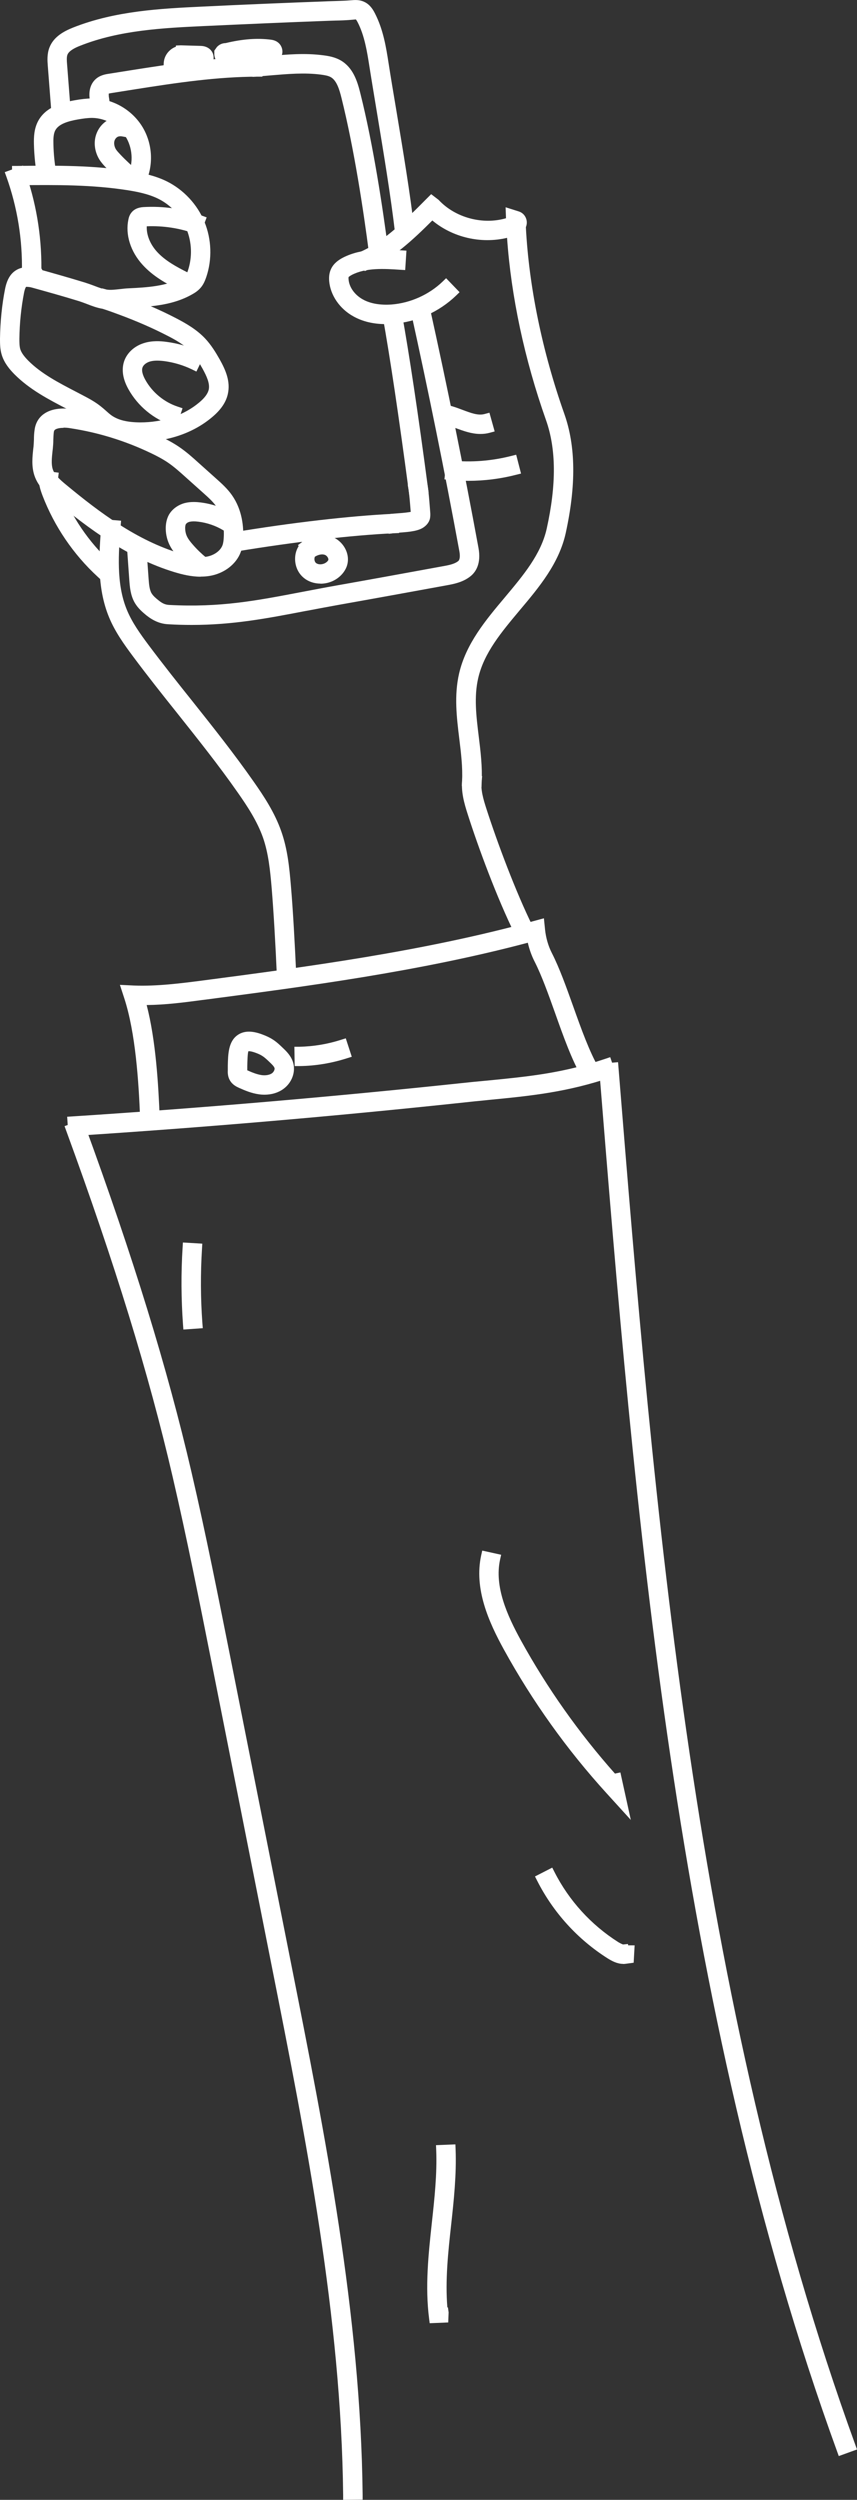 <?xml version="1.0" encoding="UTF-8"?>
<svg id="Layer_1" xmlns="http://www.w3.org/2000/svg" viewBox="0 0 88.41 257.61">
  <rect x="0" y="0" width="88.41" height="257.61" fill="#333333" stroke="none"/>
  <g>
    <path d="M39.8,32.9c-1.18,0-2.21-.24-3.09-.72-1.27-.7-2.14-1.94-2.25-3.24-.04-.4,0-.74.15-1.02.23-.48.68-.75,1-.92,1.84-.95,4.03-.81,5.79-.69l-.06,1c-1.72-.11-3.67-.24-5.27.58-.3.16-.48.3-.56.46-.06.12-.07.28-.06.51.08.97.75,1.91,1.74,2.45.86.47,1.98.67,3.23.58,2.06-.16,4.09-1.07,5.57-2.5l.69.72c-1.68,1.61-3.87,2.59-6.19,2.77-.24.02-.47.03-.7.03h.01Z" style="fill: #fff;"/>
    <path d="M39.8,33.4c-1.26,0-2.38-.26-3.33-.79-1.42-.78-2.38-2.17-2.51-3.63-.04-.5.02-.91.2-1.28.29-.61.84-.95,1.22-1.15,1.97-1.01,4.23-.86,6.05-.75l.5.03-.13,2-.5-.03c-1.66-.11-3.54-.23-5.01.53-.28.15-.33.23-.33.23h0s-.02.06,0,.25c.07.8.64,1.59,1.48,2.05.77.43,1.79.6,2.95.52,1.94-.15,3.86-1.01,5.27-2.36l.36-.35,1.39,1.44-.36.35c-1.76,1.69-4.07,2.72-6.5,2.91-.25.02-.5.03-.74.03h0ZM36.02,31.04c.27.27.59.51.94.7.96.52,2.14.74,3.51.64,2.03-.16,3.97-.97,5.51-2.3h0c-1.53,1.31-3.51,2.14-5.51,2.3-1.35.1-2.56-.12-3.51-.64-.35-.19-.66-.43-.94-.7ZM36,27.37s-.1.05-.16.08c-.13.07-.27.14-.4.24.11-.08.24-.16.4-.24.05-.03.1-.05.16-.08Z" style="fill: #fff;"/>
  </g>
  <g>
    <path d="M49.18,80.57l-1-.05c.07-1.47-.11-2.99-.29-4.46-.26-2.15-.53-4.36-.03-6.54.69-2.97,2.68-5.35,4.61-7.64,1.96-2.33,3.81-4.53,4.42-7.29,1.03-4.65,1-8.39-.09-11.46-2.28-6.46-3.67-13.1-4.04-19.27-2.82.9-6.06.16-8.19-1.84-1.98,1.99-4.14,4.1-6.69,5.25l-.41-.91c2.53-1.14,4.64-3.27,6.68-5.33l.37-.37.42.32c1.88,2.03,5.13,2.8,7.77,1.85v-.09l-.03-.71.68.21c.2.06.35.21.43.42.08.21.06.44-.05.63.31,6.23,1.69,12.96,4.01,19.52,1.15,3.25,1.19,7.17.12,12.01-.66,3-2.68,5.4-4.63,7.72-1.94,2.31-3.77,4.49-4.41,7.23-.46,2-.21,4.04.05,6.19.19,1.51.38,3.08.3,4.63v-.02Z" style="fill: #fff;"/>
    <path d="M49.65,81.1l-2-.1.02-.5c.07-1.43-.11-2.93-.29-4.38-.27-2.19-.54-4.45-.02-6.71.71-3.08,2.75-5.51,4.72-7.85,1.92-2.29,3.73-4.44,4.32-7.08,1.01-4.55.98-8.21-.07-11.18-2.22-6.27-3.6-12.75-4.02-18.79-2.69.64-5.61-.04-7.71-1.79-2.03,2.03-4.08,3.92-6.51,5.01l-.46.21-.82-1.82.46-.21c2.45-1.1,4.52-3.2,6.53-5.22l.68-.68.77.59c1.72,1.85,4.56,2.59,6.95,1.89l-.04-1.13,1.36.43c.35.11.62.37.75.72.11.29.1.61-.02.9.32,6.15,1.69,12.8,3.97,19.25,1.18,3.34,1.22,7.35.14,12.28-.69,3.12-2.74,5.57-4.73,7.93-1.9,2.27-3.7,4.4-4.3,7.02-.44,1.92-.2,3.91.06,6.02.19,1.53.38,3.12.3,4.72l-.02.5-.02-.03ZM48.69,80.05h0v-.51.51ZM48.36,75.82c0,.06,0,.12.02.18,0,.07.02.13.02.2,0-.07-.02-.13-.02-.2,0-.06-.02-.12-.02-.18ZM48.4,69.38c-.02.09-.04.17-.06.26s-.04.18-.06.28c.02-.09.04-.18.06-.28.02-.09.04-.17.06-.26ZM53.42,61.53c-.19.22-.37.45-.56.67-.18.21-.35.42-.53.63.17-.21.35-.42.52-.62.19-.22.38-.45.57-.68h0ZM38.13,26.59h0s.03-.01.04-.02c0,0-.03.01-.04.02ZM44.56,21.32l.35.33c2.01,1.9,5.03,2.57,7.69,1.72l.61-.2.03.46c0-.12,0-.23-.02-.34v-.14l.06-.13c.04-.06.04-.14.02-.21,0-.04-.04-.09-.11-.11h0v.37l-.33.21c-2.81,1.02-6.31.19-8.31-1.98h0l.02.02Z" style="fill: #fff;"/>
  </g>
  <g>
    <path d="M48.31,49.05c-.64,0-1.27-.03-1.91-.09l.1-1c2.15.21,4.3.05,6.39-.49l.25.97c-1.58.41-3.2.61-4.83.61Z" style="fill: #fff;"/>
    <path d="M48.31,49.55c-.65,0-1.31-.03-1.96-.1l-.5-.05.2-1.99.5.05c2.09.21,4.18.04,6.22-.48l.48-.12.5,1.94-.48.12c-1.62.42-3.29.63-4.95.63h-.01ZM46.95,48.51c1.29.09,2.57.05,3.84-.12-1.27.17-2.56.21-3.84.12h0ZM52.52,48.08l-.19.04.19-.04h0Z" style="fill: #fff;"/>
  </g>
  <g>
    <path d="M49.55,44.22c-.81,0-1.6-.29-2.36-.57-.62-.23-1.21-.45-1.8-.51l.1-.99c.72.07,1.39.33,2.05.57.91.34,1.77.66,2.59.43l.27.96c-.29.08-.57.11-.85.11h0Z" style="fill: #fff;"/>
    <path d="M49.55,44.72c-.9,0-1.73-.31-2.53-.6-.61-.22-1.16-.43-1.68-.49l-.5-.05.21-1.99.5.05c.78.08,1.48.34,2.17.6.88.33,1.62.61,2.29.42l.48-.13.54,1.93-.48.13c-.32.09-.65.13-.98.13h-.02ZM48.29,43.5c.5.15,1.01.25,1.49.21h0c-.49.04-.99-.06-1.49-.21ZM46.84,42.98c.17.06.34.12.51.19.11.04.22.08.33.12-.1-.04-.21-.08-.31-.11-.18-.07-.35-.13-.53-.19h0Z" style="fill: #fff;"/>
  </g>
  <g>
    <path d="M53.6,96.13c-1.89-3.82-3.8-9.03-4.87-12.34-.37-1.15-.69-2.28-.55-3.47l.99.12c-.12.99.18,2,.51,3.04,1.14,3.53,3.06,8.67,4.81,12.2l-.9.44h0Z" style="fill: #fff;"/>
    <path d="M53.37,96.8l-.22-.45c-1.9-3.84-3.83-9.09-4.89-12.41-.39-1.21-.72-2.39-.57-3.68l.06-.5,1.99.23-.06.5c-.1.89.17,1.84.49,2.83,1.13,3.51,3.05,8.63,4.78,12.13l.22.45-1.79.89h-.01ZM48.73,81.83c.1.6.28,1.2.48,1.8,1.02,3.16,2.81,8.07,4.62,11.82h0c-1.7-3.53-3.52-8.42-4.62-11.82-.2-.61-.38-1.21-.48-1.8Z" style="fill: #fff;"/>
  </g>
  <g>
    <path d="M29.08,100.9c-.17-3.9-.36-7.05-.55-9.38-.16-1.95-.34-3.69-.92-5.34-.62-1.77-1.69-3.38-2.64-4.74-1.99-2.85-4.2-5.62-6.34-8.3-1.49-1.87-3.03-3.8-4.48-5.75-.94-1.26-1.84-2.52-2.44-3.96-1.25-3.03-.98-6.4-.75-9.38l1,.08c-.23,2.86-.49,6.11.68,8.92.55,1.34,1.41,2.54,2.32,3.75,1.45,1.93,2.98,3.86,4.46,5.72,2.15,2.69,4.36,5.48,6.37,8.36.99,1.42,2.1,3.09,2.77,4.98.62,1.77.8,3.58.97,5.59.19,2.34.38,5.51.55,9.42l-1,.04h0Z" style="fill: #fff;"/>
    <path d="M28.6,101.42l-.02-.5c-.17-3.89-.36-7.04-.55-9.36-.16-1.91-.34-3.62-.89-5.22-.6-1.71-1.64-3.28-2.58-4.62-1.98-2.84-4.19-5.6-6.32-8.28-1.49-1.86-3.02-3.79-4.49-5.76-.96-1.29-1.88-2.57-2.5-4.07-1.3-3.14-1.03-6.58-.79-9.61l.04-.5,1.99.16-.04.5c-.22,2.81-.48,5.99.64,8.69.53,1.29,1.37,2.46,2.25,3.64,1.47,1.96,3.05,3.95,4.46,5.71,2.15,2.7,4.37,5.49,6.39,8.38,1.01,1.44,2.15,3.15,2.83,5.1.64,1.82.83,3.67,1,5.72.2,2.34.38,5.52.56,9.44l.02.5-2,.09h0ZM29.39,96.95c.06,1.07.11,2.21.17,3.43h0c-.06-1.22-.11-2.36-.17-3.43ZM26.13,82.25c.74,1.13,1.47,2.39,1.95,3.75.31.88.51,1.79.65,2.72-.14-.94-.34-1.84-.65-2.72-.48-1.37-1.21-2.63-1.95-3.75ZM18.79,72.53c.08.09.15.19.23.29.62.77,1.24,1.56,1.86,2.35-.62-.79-1.24-1.57-1.86-2.34-.08-.1-.15-.19-.23-.29h0ZM13.74,65.97c.26.37.53.74.81,1.11,1.11,1.48,2.26,2.95,3.39,4.38-1.11-1.4-2.29-2.9-3.39-4.38-.28-.37-.55-.74-.81-1.11ZM12.18,63.24h0ZM12.16,63.21v.02s.01,0,.01.01h0v-.03h-.01ZM11.42,54.58c-.07.91-.14,1.84-.15,2.79.02-.95.08-1.88.15-2.79h0Z" style="fill: #fff;"/>
  </g>
  <g>
    <path d="M10.41,59.07c-2.44-2.24-4.36-5.07-5.55-8.16-.21-.55-.43-1.19-.35-1.87l.99.12c-.06.45.11.93.29,1.39,1.14,2.95,2.97,5.65,5.3,7.79l-.68.74h0Z" style="fill: #fff;"/>
    <path d="M10.44,59.77l-.37-.34c-2.5-2.3-4.46-5.18-5.68-8.35-.23-.61-.47-1.32-.37-2.11l.06-.5,1.98.24-.06.5c-.04.34.1.75.26,1.15,1.11,2.88,2.9,5.51,5.17,7.6l.37.34-1.35,1.47h-.01ZM9.79,57.75c.2.21.4.41.6.6h0c-.2-.2-.4-.4-.6-.6ZM5.24,50.49c.03.08.06.16.09.23.31.81.68,1.61,1.09,2.38-.41-.77-.78-1.57-1.09-2.38-.03-.08-.06-.15-.09-.23Z" style="fill: #fff;"/>
  </g>
  <g>
    <path d="M20.7,58.93c-.91,0-1.79-.22-2.55-.45-4.69-1.42-8.65-4.37-12.24-7.33-.81-.67-1.56-1.35-1.88-2.33-.27-.83-.17-1.72-.09-2.5l.03-.25c.03-.25.03-.5.04-.75,0-.32.02-.65.06-.96.07-.53.32-.97.72-1.27.75-.57,1.86-.54,2.66-.42,3.07.46,6.05,1.38,8.84,2.73.53.25,1.22.6,1.88,1.05.73.5,1.39,1.08,2.02,1.65l1.79,1.61c.54.49,1.1.99,1.55,1.62,1,1.42,1.13,3.08,1.06,4.22-.02.32-.06.74-.2,1.15-.39,1.1-1.5,1.96-2.84,2.18-.28.05-.57.07-.84.07v-.02ZM6.56,43.59c-.51,0-.92.1-1.18.29-.19.14-.29.33-.33.6-.04.28-.04.57-.05.86,0,.28-.02.55-.05.82l-.03.25c-.08.72-.16,1.46.05,2.09h0c.23.72.85,1.27,1.57,1.86,3.51,2.9,7.37,5.78,11.89,7.15.89.27,1.93.52,2.94.36.98-.16,1.79-.76,2.06-1.52.1-.29.13-.62.15-.87.08-1.39-.23-2.66-.88-3.58-.38-.54-.9-1-1.4-1.45l-1.79-1.6c-.61-.54-1.24-1.11-1.92-1.57-.6-.41-1.25-.74-1.75-.98-2.71-1.31-5.59-2.2-8.56-2.65-.26-.04-.5-.06-.73-.06h0Z" style="fill: #fff;"/>
    <path d="M20.7,59.43c-1.01,0-1.97-.25-2.7-.47-4.77-1.45-8.79-4.43-12.42-7.43-.87-.72-1.68-1.45-2.04-2.56-.3-.93-.2-1.88-.11-2.71l.03-.25c.02-.23.03-.46.04-.69,0-.36.02-.7.07-1.03.09-.67.4-1.22.91-1.6.9-.67,2.15-.65,3.03-.52,3.12.47,6.14,1.41,8.99,2.78.54.26,1.26.62,1.94,1.08.76.51,1.42,1.1,2.06,1.68l1.81,1.62c.56.5,1.15,1.03,1.62,1.7,1.08,1.54,1.22,3.32,1.15,4.54-.02.35-.07.82-.23,1.28-.45,1.27-1.71,2.25-3.23,2.5-.3.05-.61.07-.93.07h.01ZM18.5,58.06c.43.13.91.25,1.41.31-.49-.07-.97-.18-1.41-.31ZM23.32,57.44c-.34.35-.79.62-1.29.79.51-.17.95-.44,1.29-.79ZM18.1,57.94c.06.02.13.04.19.06.02,0,.04.01.06.02-.02,0-.04-.01-.06-.02-.06-.02-.13-.04-.19-.06ZM6.56,44.09c-.56,0-.8.13-.88.19-.05.04-.11.09-.13.26-.03.26-.04.52-.05.79,0,.31-.02.6-.05.89l-.03.25c-.07.67-.15,1.35.02,1.88.19.59.75,1.09,1.41,1.63,3.47,2.87,7.28,5.71,11.72,7.05.83.25,1.81.49,2.72.34.79-.13,1.46-.61,1.67-1.2.08-.23.11-.52.12-.74.08-1.28-.2-2.44-.79-3.27-.34-.49-.84-.93-1.32-1.36l-1.8-1.61c-.6-.54-1.21-1.09-1.86-1.53-.58-.39-1.21-.71-1.69-.94-2.66-1.28-5.49-2.16-8.42-2.6-.23-.04-.45-.05-.66-.05l.02.02ZM23.64,57.05h0ZM23.96,56.36s-.03.11-.05.16c-.06.19-.16.36-.27.53.11-.17.2-.34.27-.53.02-.05.04-.11.05-.16ZM18.22,47.1c.58.42,1.11.9,1.63,1.37l1.8,1.61c.53.47,1.06.95,1.47,1.53.66.94,1,2.2.98,3.57.02-1.04-.16-2.4-.98-3.57-.41-.58-.95-1.07-1.47-1.53l-1.79-1.6c-.53-.47-1.06-.95-1.63-1.37h0ZM6.06,50.62c.05.04.11.09.16.13.98.81,1.98,1.61,3.02,2.39-1.04-.77-2.04-1.58-3.02-2.39-.05-.04-.11-.09-.16-.13ZM4.44,46.35h0c0,.1-.02.19-.03.28,0-.09.02-.18.03-.26h0v-.02ZM4.52,44.98c0,.12,0,.23-.01.35,0,.21-.01.42-.03.61.02-.2.02-.41.03-.61,0-.12,0-.24.01-.35ZM6.25,43.11c-.42.03-.85.13-1.17.38-.17.13-.31.3-.4.49.09-.2.22-.36.4-.49.28-.21.68-.34,1.17-.38Z" style="fill: #fff;"/>
  </g>
  <g>
    <path d="M17.9,43.35c-1.77-.58-3.3-1.84-4.2-3.47-.5-.9-.64-1.71-.43-2.41.23-.73.86-1.34,1.7-1.61.78-.26,1.61-.19,2.16-.12,1.17.15,2.29.48,3.35.99l-.43.9c-.96-.46-1.99-.77-3.04-.9-.73-.09-1.26-.07-1.72.08-.52.17-.92.54-1.05.96-.13.43-.02.98.34,1.63.78,1.41,2.11,2.51,3.64,3.01l-.31.95h0Z" style="fill: #fff;"/>
    <path d="M18.22,43.98l-.48-.16c-1.89-.62-3.52-1.97-4.49-3.71-.57-1.02-.72-1.96-.47-2.8.27-.89,1.03-1.62,2.02-1.94.88-.29,1.78-.22,2.38-.14,1.22.16,2.4.51,3.5,1.04l.45.22-.87,1.8-.45-.22c-.91-.44-1.89-.73-2.89-.86-.66-.08-1.12-.06-1.5.06-.36.12-.65.36-.73.63-.09.29.01.72.3,1.24.72,1.3,1.95,2.31,3.36,2.77l.48.16-.62,1.9h.01ZM15.77,41.6c.55.46,1.16.83,1.82,1.1h0c-.66-.27-1.27-.64-1.82-1.1ZM15.49,36.24c-.12.02-.24.05-.36.09-.68.22-1.2.7-1.38,1.28-.12.39-.1.83.07,1.33-.17-.49-.19-.94-.07-1.33.18-.57.7-1.06,1.38-1.28.12-.04.23-.07.36-.09ZM16.23,36.18c.25,0,.53.02.84.06.12.01.23.03.35.05-.12-.02-.23-.04-.35-.05-.25-.03-.58-.08-.91-.06h.07Z" style="fill: #fff;"/>
  </g>
  <g>
    <path d="M20.34,58.64c-.57-.47-1.11-1-1.6-1.56-.29-.33-.61-.73-.83-1.21-.22-.48-.33-1.01-.31-1.54.01-.4.1-.75.27-1.04.26-.46.74-.81,1.32-.96.54-.14,1.09-.1,1.46-.05,1.12.14,2.23.52,3.19,1.11l-.52.86c-.85-.51-1.81-.85-2.8-.97-.46-.06-.79-.05-1.08.03-.32.08-.58.26-.7.49-.08.15-.13.34-.14.58-.01.37.06.75.22,1.08.17.37.44.7.68.98.45.52.95,1,1.48,1.44l-.64.77h0Z" style="fill: #fff;"/>
    <path d="M20.41,59.34l-.39-.32c-.6-.49-1.15-1.04-1.66-1.62-.31-.36-.66-.79-.91-1.33-.25-.55-.37-1.16-.35-1.76.02-.48.13-.91.33-1.27.33-.57.92-1.01,1.63-1.2.63-.16,1.24-.11,1.65-.06,1.19.15,2.36.55,3.39,1.17l.43.26-1.04,1.71-.43-.26c-.79-.48-1.69-.79-2.6-.9-.39-.05-.67-.04-.9.01-.22.06-.34.17-.39.25-.02.04-.06.14-.07.36,0,.29.05.59.17.86.14.31.38.61.6.86.43.5.91.96,1.42,1.38l.39.32s-1.27,1.54-1.27,1.54ZM18.16,54.99c.04.23.12.46.21.67.16.35.39.66.61.92-.22-.27-.45-.58-.61-.93-.1-.21-.17-.44-.21-.67h0ZM18.16,54.99h0ZM18.21,53.77c-.04.13-.07.27-.09.42.02-.15.04-.3.09-.42ZM20.84,52.81c.55.09,1.09.24,1.61.44-.52-.21-1.06-.36-1.61-.44ZM20.01,52.73c-.18,0-.36.01-.55.05.31-.06.65-.06,1.09-.01-.15-.02-.34-.04-.54-.04h0Z" style="fill: #fff;"/>
  </g>
  <g>
    <path d="M18.67,29.43c-1.25-.63-2.56-1.34-3.57-2.45-1.16-1.26-1.67-2.86-1.36-4.26.03-.16.09-.34.22-.5.27-.32.67-.34.86-.36,1.98-.12,4,.17,5.85.86l-.35.94c-1.72-.64-3.6-.92-5.44-.8-.13,0-.17.02-.19.03-.22,1.14.2,2.4,1.14,3.42.9.98,2.12,1.64,3.28,2.23l-.45.89h.01Z" style="fill: #fff;"/>
    <path d="M18.89,30.1l-.45-.23c-1.29-.65-2.64-1.39-3.71-2.56-1.27-1.38-1.82-3.14-1.48-4.71.04-.2.12-.47.33-.72.4-.48.99-.52,1.21-.54,2.06-.12,4.15.18,6.06.89l.47.17-.7,1.87-.47-.17c-1.58-.59-3.31-.85-5.01-.78-.04.88.34,1.84,1.06,2.63.84.92,2.01,1.55,3.14,2.12l.45.23-.9,1.79h0ZM15.33,26.48c.05.05.09.11.14.16.19.21.4.41.62.6-.22-.19-.43-.38-.62-.6-.05-.05-.1-.11-.14-.16ZM15.71,22.33c1.47,0,2.94.23,4.32.69h0c-1.65-.55-3.43-.77-5.18-.67-.08,0-.16.01-.24.03.06-.01.14-.02.24-.03.28-.02.57-.03.86-.03h0ZM14.54,22.41s-.04.02-.06.02h0s.03-.02.05-.02h.01Z" style="fill: #fff;"/>
  </g>
  <g>
    <path d="M3.42,28.81h-.38l-.15-.39c-.11-.14-.13-.28-.13-.37.07-3.42-.47-6.79-1.63-10.01l.94-.34c1.17,3.27,1.74,6.68,1.69,10.14.16.15.23.37.17.58l-.1.37-.41.02h0Z" style="fill: #fff;"/>
    <path d="M3.43,29.31h-.73l-.25-.65c-.16-.23-.19-.46-.19-.62.07-3.36-.47-6.67-1.6-9.83l-.17-.47,1.88-.68.17.47c1.17,3.26,1.75,6.67,1.73,10.13.18.26.24.58.15.89l-.2.71-.79.04h0ZM3.38,28.31l.07-.02-.13-.12.05.14h0ZM1.76,18.34c1.06,3.13,1.57,6.4,1.5,9.72l.03.04-.03-.26c.05-3.24-.46-6.43-1.5-9.5h0Z" style="fill: #fff;"/>
  </g>
  <g>
    <path d="M14.43,45.02c-1.57,0-2.79-.31-3.72-.95-.27-.19-.53-.41-.78-.63-.15-.13-.3-.27-.46-.39-.49-.39-1.06-.7-1.65-1l-.65-.34c-1.87-.97-3.81-1.97-5.33-3.5-.42-.43-.94-1.02-1.17-1.78-.16-.52-.17-1.06-.16-1.53.03-1.74.2-3.42.51-5.01.16-.82.45-1.33.91-1.61.45-.28,1.03-.31,1.82-.09,1.56.43,3.23.9,4.9,1.41.28.09.57.2.87.31.46.17.93.35,1.35.43v-.02c.05.01.09.03.13.04.45.05.98-.01,1.51-.07.29-.03.58-.06.85-.08,1.88-.1,4.02-.21,5.73-1.17.17-.1.37-.22.49-.37.14-.16.23-.39.3-.6.5-1.49.45-3.18-.15-4.64-.6-1.46-1.75-2.69-3.17-3.39-1.07-.53-2.31-.77-3.37-.94-3.61-.55-7.15-.56-11.41-.51v-1c4.29-.05,7.88-.05,11.56.52,1.14.17,2.47.43,3.67,1.03,1.62.81,2.95,2.23,3.64,3.91.69,1.68.76,3.62.17,5.34-.1.29-.23.63-.48.92-.23.27-.52.45-.77.59-1.92,1.08-4.18,1.2-6.17,1.3h-.03c1.67.64,3.16,1.3,4.56,2.02,1.01.52,2.05,1.12,2.87,1.99.6.63,1.04,1.36,1.43,2.05.56,1,1.05,2.09.79,3.24-.17.73-.64,1.42-1.45,2.1-1.84,1.55-4.36,2.42-7.08,2.42h-.06ZM2.82,29.03c-.16,0-.28.03-.37.09-.2.12-.35.44-.45.95-.3,1.53-.47,3.15-.49,4.83,0,.41,0,.84.12,1.22.13.43.42.86.93,1.37,1.41,1.42,3.28,2.39,5.08,3.32l.65.34c.63.33,1.24.66,1.81,1.1.17.14.34.28.5.42.22.19.44.39.68.55.77.53,1.78.77,3.19.78,2.49,0,4.77-.79,6.44-2.19.64-.54,1-1.05,1.12-1.56.19-.81-.22-1.69-.68-2.52-.36-.64-.76-1.3-1.28-1.85-.72-.76-1.67-1.31-2.6-1.79-1.47-.76-3.06-1.45-4.85-2.12-.61-.23-1.23-.45-1.85-.66-.02,0-.04,0-.07-.01-.52-.09-1.04-.29-1.55-.48-.27-.1-.54-.21-.8-.29-1.66-.51-3.31-.97-4.87-1.41-.26-.07-.47-.11-.65-.11v.02Z" style="fill: #fff;"/>
    <path d="M14.43,45.52c-1.67,0-2.98-.34-4.01-1.04-.29-.2-.56-.43-.82-.67-.14-.13-.29-.25-.44-.37-.46-.36-1-.66-1.57-.95l-.65-.33c-1.91-.99-3.88-2.01-5.46-3.6-.46-.47-1.03-1.12-1.3-1.99C0,35.98,0,35.39,0,34.89c.03-1.77.2-3.48.52-5.1.19-.96.55-1.58,1.13-1.94.58-.36,1.29-.41,2.21-.15,1.47.41,3.18.89,4.91,1.42.29.09.59.2.89.31.28.11.58.22.86.31v-.03l.48.13c.41.07.92,0,1.4-.05.32-.04.62-.07.9-.08,1.83-.09,3.9-.2,5.51-1.11.08-.05.27-.15.36-.26.1-.11.18-.35.21-.44.47-1.38.42-2.94-.14-4.29s-1.62-2.49-2.92-3.13c-1.01-.5-2.2-.73-3.23-.89-3.58-.55-7.1-.55-11.33-.5h-.5l-.02-1.99h.5c4.32-.06,7.92-.05,11.66.52,1.18.18,2.55.45,3.81,1.07,1.73.86,3.15,2.38,3.88,4.17.74,1.79.81,3.86.19,5.69-.12.34-.27.74-.57,1.09-.28.33-.61.54-.9.7-1.34.76-2.82,1.07-4.25,1.22.91.39,1.77.8,2.6,1.23,1.04.54,2.13,1.17,3,2.09.63.67,1.09,1.43,1.5,2.15.61,1.09,1.14,2.28.84,3.59-.19.84-.72,1.62-1.62,2.37-1.93,1.63-4.56,2.53-7.4,2.54h-.05ZM11.72,44.05c.74.31,1.63.47,2.71.47h.04c.56,0,1.12-.04,1.66-.12-.54.08-1.1.12-1.66.12-1.12,0-2.01-.16-2.74-.47h-.01ZM2.7,29.55s-.12.11-.22.62c-.29,1.5-.46,3.09-.48,4.74,0,.37,0,.75.09,1.07.11.35.36.71.81,1.17,1.36,1.37,3.19,2.31,4.96,3.23l.65.34c.65.34,1.29.68,1.89,1.16.18.14.35.29.52.44.21.19.41.37.63.52.68.46,1.6.68,2.91.69,2.37,0,4.54-.74,6.11-2.07.55-.46.86-.89.96-1.29.15-.65-.22-1.42-.63-2.17-.34-.61-.73-1.25-1.21-1.75-.67-.71-1.58-1.23-2.47-1.68-1.46-.75-3.03-1.44-4.8-2.1-.61-.23-1.22-.45-1.84-.65-.56-.09-1.1-.29-1.63-.5-.27-.1-.53-.2-.78-.28-1.65-.51-3.31-.97-4.86-1.4-.35-.1-.62-.08-.63-.08h.02ZM9.84,42.7c.14.12.28.24.42.36.11.09.21.19.32.28-.11-.09-.21-.18-.32-.27-.14-.12-.28-.25-.43-.36h.01ZM21.75,41.71c-.15.17-.33.33-.52.5-.3.25-.62.49-.96.7.34-.21.66-.45.96-.7.2-.17.37-.33.52-.5ZM5.78,40.41c.53.29,1.08.58,1.61.85l.65.34c.49.25.96.51,1.39.81-.44-.3-.91-.55-1.39-.81l-.65-.34c-.54-.28-1.08-.56-1.62-.85h.01ZM22.56,40.08c0,.1-.03.2-.05.31-.04.19-.11.37-.2.55.09-.18.16-.37.2-.55.02-.1.04-.2.05-.31ZM21.99,37.9c.23.44.42.89.52,1.35-.1-.46-.29-.91-.52-1.35ZM1.46,36.96c.2.33.45.6.68.84-.29-.3-.51-.57-.68-.84ZM20.03,35.17c.14.12.27.25.39.38.08.08.16.17.23.26-.08-.09-.15-.18-.23-.26-.13-.13-.26-.26-.39-.38ZM1.59,29.61c-.03.11-.06.23-.09.37-.31,1.56-.47,3.21-.5,4.92v.25-.25c.03-1.71.19-3.36.5-4.92.03-.13.06-.25.09-.37ZM8.76,30.16c.18.06.36.13.55.2.49.19.99.38,1.46.46l.14.03c.63.21,1.25.43,1.87.66,1.77.66,3.35,1.35,4.82,2.1-1.36-.7-2.81-1.33-4.43-1.95l-2-.76.53-.05c-.18.01-.35.02-.52,0h-.1c-.05,0-.11,0-.16-.01l-.16-.02c-.47-.08-.99-.28-1.44-.45-.19-.07-.38-.14-.56-.21ZM14.04,30.66c-.23.01-.46.02-.68.04-.26.01-.54.04-.82.08h-.01l.78-.07c.24-.01.49-.02.74-.04h0ZM20.27,28.37c-.08.21-.18.43-.34.61-.18.21-.42.36-.63.48-.68.38-1.41.64-2.16.81.75-.18,1.48-.43,2.16-.81.22-.12.45-.27.63-.48.16-.18.26-.4.34-.61ZM2.11,28.74c-.11.08-.24.22-.36.46.1-.2.22-.35.36-.46ZM2.78,28.53c-.24,0-.4.06-.52.12.15-.08.32-.11.52-.12ZM13.4,18.62c1.07.17,2.28.42,3.36.96.31.15.6.33.88.53-.28-.2-.58-.37-.89-.53-1.08-.54-2.29-.79-3.36-.96h0ZM4.57,18.06c2.36,0,4.54.06,6.7.28-2.85-.3-5.73-.31-9.02-.27h0c.8,0,1.57-.01,2.32-.01Z" style="fill: #fff;"/>
  </g>
  <g>
    <path d="M14.6,18.57l-.91-.41c.62-1.38.49-3.1-.32-4.37-.82-1.28-2.32-2.11-3.83-2.13-.5,0-.99.06-1.58.17-1.01.18-2.22.5-2.69,1.39-.25.48-.26,1.1-.25,1.64.02,1.07.14,2.15.33,3.2l-.98.18c-.21-1.11-.32-2.24-.35-3.36-.02-.71.02-1.47.36-2.13.67-1.27,2.16-1.68,3.39-1.91.56-.1,1.17-.18,1.77-.19,1.87.02,3.66,1.02,4.67,2.59,1.01,1.58,1.16,3.62.39,5.32h0Z" style="fill: #fff;"/>
    <path d="M14.85,19.23l-1.82-.82.2-.46c.55-1.23.44-2.76-.29-3.9-.73-1.14-2.07-1.88-3.42-1.9-.46,0-.92.06-1.49.16-.9.16-1.97.43-2.33,1.13-.2.38-.2.92-.19,1.4.02,1.04.13,2.09.32,3.12l.09.49-1.97.36-.09-.49c-.21-1.13-.33-2.29-.36-3.44-.02-.78.02-1.61.42-2.38.77-1.46,2.41-1.92,3.75-2.16.7-.13,1.3-.19,1.86-.2,2.05.02,3.99,1.11,5.09,2.82,1.1,1.72,1.26,3.94.43,5.79l-.2.46v.02ZM14.32,17.9h0c.48-1.45.29-3.09-.54-4.38-.92-1.44-2.55-2.34-4.25-2.36h0c1.68.02,3.34.95,4.25,2.36.81,1.27,1.01,2.94.54,4.38ZM4.51,14.69v.18c.01.48.04.96.08,1.44-.04-.48-.07-.96-.08-1.44v-.18ZM7.95,11.32s-.06.01-.09.02c-.94.17-2.05.46-2.72,1.19.67-.73,1.78-1.02,2.72-1.19.03,0,.06-.01.09-.02Z" style="fill: #fff;"/>
  </g>
  <g>
    <path d="M13.52,18.72c-.49-.15-.86-.47-1.2-.79s-.67-.65-1-.99c-.21-.22-.44-.47-.62-.76-.38-.61-.51-1.34-.34-1.99.18-.73.72-1.33,1.41-1.55.34-.11.74-.13,1.14-.06l-.18.98c-.24-.04-.46-.03-.65.03-.35.11-.65.44-.75.84-.1.39-.01.84.22,1.22.13.21.32.42.5.6.31.33.63.64.95.94.27.25.53.48.82.57l-.3.96h0Z" style="fill: #fff;"/>
    <path d="M13.85,19.35l-.48-.15c-.59-.18-1.03-.56-1.4-.9-.35-.32-.69-.66-1.02-1.01-.23-.24-.48-.51-.69-.84-.45-.73-.6-1.59-.4-2.38.23-.9.89-1.63,1.74-1.9.41-.14.89-.16,1.38-.08l.49.09-.36,1.97-.49-.09c-.16-.03-.3-.02-.41.01-.19.06-.36.26-.41.48-.06.25,0,.58.16.84.11.17.28.35.44.52.3.32.61.62.93.92.21.2.44.4.63.46l.48.15-.59,1.91h0ZM12.91,17.79c.1.08.2.16.31.23h0c-.11-.07-.21-.15-.31-.23ZM12.11,17.04c.14.14.29.28.43.42-.15-.14-.29-.28-.43-.42ZM10.81,14.46c-.08.48.03,1,.31,1.45.14.23.32.43.5.62-.18-.19-.36-.39-.5-.62-.28-.44-.39-.97-.31-1.45ZM12.31,13.04c-.11,0-.22.02-.32.05.1-.03.21-.04.32-.05h0Z" style="fill: #fff;"/>
  </g>
  <g>
    <path d="M41.26,23.99c-.45-3.87-1.17-8.2-1.87-12.38-.28-1.68-.55-3.32-.8-4.88-.24-1.5-.51-3.19-1.25-4.64-.11-.21-.25-.44-.42-.52-.15-.06-.38-.04-.59-.02-.61.06-1.17.07-1.76.09l-.64.02c-4.34.16-8.68.35-13.02.55-4.08.19-8.71.41-12.83,2.05-.62.25-1.36.61-1.6,1.21-.14.36-.1.82-.07,1.22l.4,5.17-1,.08-.4-5.17c-.04-.49-.08-1.09.14-1.66.38-.96,1.35-1.45,2.16-1.77,4.28-1.7,9-1.92,13.16-2.12,4.34-.21,8.68-.39,13.03-.55l.65-.02c.56-.02,1.1-.03,1.69-.09.32-.03.71-.07,1.1.11.45.2.71.61.9.97.82,1.59,1.1,3.37,1.35,4.94.25,1.56.52,3.2.8,4.87.7,4.2,1.42,8.54,1.87,12.43l-.99.12h0Z" style="fill: #fff;"/>
    <path d="M40.82,24.54l-.06-.5c-.45-3.86-1.17-8.18-1.86-12.36l-.02-.12c-.27-1.64-.54-3.24-.78-4.77-.23-1.46-.49-3.11-1.2-4.49-.12-.23-.18-.29-.19-.3-.03,0-.23.02-.32.03-.62.06-1.19.08-1.79.09l-.64.02c-4.34.16-8.67.35-13.01.55-4.04.19-8.62.41-12.67,2.02-.49.19-1.15.5-1.32.92-.1.25-.07.65-.04,1l.44,5.67-1.99.15-.44-5.67c-.04-.51-.09-1.21.17-1.88.44-1.14,1.54-1.7,2.44-2.06,4.36-1.73,9.12-1.96,13.32-2.16,4.32-.21,8.71-.39,13.03-.55l.65-.02c.56-.02,1.09-.03,1.66-.08.36-.03.85-.08,1.35.15.59.26.92.78,1.13,1.2.86,1.67,1.15,3.49,1.4,5.09.24,1.54.51,3.15.79,4.81.71,4.27,1.44,8.62,1.89,12.52l.06.5-1.99.23h-.01ZM5.91,6.67v.05l.26,3.41-.26-3.41v-.05ZM6.28,4.84c-.11.13-.19.28-.26.44-.14.37-.15.77-.13,1.15-.02-.37-.02-.78.13-1.15.06-.16.15-.31.26-.44ZM36.65,1.02c.16,0,.33.02.48.09.31.14.5.44.66.75.45.87.73,1.81.94,2.75-.2-.93-.49-1.88-.94-2.75-.16-.31-.35-.61-.65-.75-.26-.12-.56-.09-.84-.07-.14,0-.27.02-.4.03.13,0,.26-.02.4-.03.11,0,.23-.02.36-.02h0ZM14.71,2.16c-2.3.29-4.62.76-6.81,1.63-.1.04-.21.09-.32.13.11-.05.22-.09.32-.13,2.19-.87,4.51-1.35,6.81-1.63ZM14.71,2.16h0ZM34.25,1.14h-.34c-3.46.14-6.97.29-10.45.44,3.49-.16,6.97-.3,10.46-.43h.33Z" style="fill: #fff;"/>
  </g>
  <g>
    <path d="M17.37,7.09l.02-.55c.01-.38.2-.75.51-1.01.22-.18.47-.29.74-.32v-.03l2.07.06c.5.02.7.26.78.45.08.2.06.43-.05.64-.29.51-.9.55-1.17.57l-2.9.19h0Z" style="fill: #fff;"/>
    <path d="M16.85,7.62l.04-1.11c.02-.52.27-1.02.69-1.37.17-.14.36-.25.57-.33v-.12l.5-.02,2.07.06c.59.02,1.03.3,1.23.76.14.34.11.73-.08,1.08-.42.75-1.29.81-1.57.82l-3.45.22h0ZM18.82,5.68l-.12.02c-.17.02-.34.09-.48.21-.2.17-.32.4-.33.64l2.35-.15c.31-.02.63-.07.76-.32.04-.07.05-.15.03-.21-.01-.03-.06-.14-.33-.14l-1.88-.06h0Z" style="fill: #fff;"/>
  </g>
  <g>
    <path d="M25.25,6.47c-.65,0-1.3-.06-1.96-.19-.1-.02-.3-.06-.46-.21-.13-.12-.21-.3-.22-.48v-.21l.17-.24c.19-.19.42-.2.51-.2h.05c1.74-.41,3.2-.53,4.55-.36.5.06.67.35.72.52.13.4-.13.8-.63.96-.85.28-1.78.42-2.73.42h0Z" style="fill: #fff;"/>
    <path d="M25.25,6.97c-.68,0-1.37-.07-2.06-.2-.13-.03-.43-.08-.7-.33-.23-.21-.37-.51-.38-.83v-.39l.27-.38c.26-.27.55-.39.9-.4,1.75-.42,3.25-.53,4.67-.35.81.1,1.06.64,1.13.87.21.67-.19,1.33-.95,1.58-.9.29-1.87.44-2.88.44h0ZM23.1,5.53v.04s.02.09.06.12c.06.06.15.08.22.09,1.54.3,3.09.23,4.44-.21.14-.04.36-.16.3-.33-.03-.09-.13-.15-.3-.17-1.3-.16-2.69-.05-4.37.35h-.1c-.11.02-.17.02-.21.06l-.03.04h-.01Z" style="fill: #fff;"/>
  </g>
  <g>
    <path d="M40.53,54.45l-.14-.99c.16-.02.39-.04.66-.06.47-.04,1.57-.12,1.8-.29l.04-.12c-.03-.56-.16-2.17-.25-2.64l.98-.18c.1.57.24,2.35.26,2.75,0,.09.02.27-.04.45-.06.2-.19.37-.39.52-.43.33-1.28.42-2.34.5-.24.02-.45.03-.6.05h.02Z" style="fill: #fff;"/>
    <path d="M40.1,55.01l-.27-1.98.49-.07c.17-.02.41-.04.69-.06.74-.05,1.15-.11,1.36-.15-.05-.7-.16-1.94-.22-2.31l-.09-.49,1.97-.35.09.49c.12.65.25,2.56.27,2.81,0,.12.02.36-.06.63-.09.29-.28.55-.56.76-.54.42-1.42.52-2.61.6-.26.02-.44.03-.56.05,0,0-.5.07-.5.07ZM42.28,53.77c-.27.04-.61.08-1.05.11.34-.03.72-.06,1.05-.11ZM43.4,53.06l-.12.32c.06-.07.08-.12.09-.16.02-.05.02-.11.02-.16h0ZM43.39,52.96v.02-.02ZM43.2,50.76c.08.72.17,1.83.19,2.2h0c-.02-.37-.11-1.48-.19-2.2h0Z" style="fill: #fff;"/>
  </g>
  <g>
    <path d="M24.3,56.33l-.16-.99c6.06-1.01,12.06-1.7,16.47-1.9l.05,1c-4.37.2-10.33.89-16.35,1.89h-.01Z" style="fill: #fff;"/>
    <path d="M23.89,56.91l-.33-1.97.49-.08c6.08-1.01,12.1-1.7,16.53-1.91l.5-.02.09,2-.5.02c-4.35.2-10.29.89-16.29,1.88,0,0-.49.08-.49.08ZM33.26,54.56c-2.42.28-5,.63-7.61,1.04,2.61-.41,5.19-.76,7.61-1.04Z" style="fill: #fff;"/>
  </g>
  <g>
    <path d="M33.06,59.64c-.54,0-1.07-.17-1.47-.52-.46-.4-.7-1.04-.65-1.69.04-.44.2-.83.47-1.13h0s.01-.01.02-.02c.1-.1.2-.19.32-.27l.02.03c.73-.43,1.57-.54,2.28-.28.51.19.95.61,1.17,1.12.2.46.22.95.04,1.38-.11.28-.3.53-.56.76-.46.4-1.06.6-1.64.6v.02ZM32.12,57.02c-.1.13-.16.3-.17.49-.03.34.09.67.31.86.46.4,1.28.36,1.79-.09.14-.12.24-.25.3-.38.1-.24.02-.48-.03-.6-.12-.27-.35-.49-.6-.59-.47-.17-1.08-.05-1.59.31h-.01Z" style="fill: #fff;"/>
    <path d="M33.06,60.14c-.68,0-1.32-.23-1.79-.65-.58-.51-.88-1.29-.82-2.1.03-.41.16-.79.36-1.11l-.07-.11.38-.28c.07-.08.21-.2.37-.3l.42-.27.05.08c.76-.32,1.56-.36,2.27-.09.63.23,1.18.75,1.46,1.39.26.59.27,1.22.04,1.77-.15.35-.38.67-.7.95-.54.47-1.23.73-1.97.73h0ZM31.83,58.65h0ZM31.74,56.69c-.17.21-.27.48-.3.78-.04.45.11.88.38,1.18-.28-.3-.42-.73-.38-1.18.02-.29.12-.55.28-.75,0,0,.02-.03.02-.03ZM34.83,58.01s-.02.05-.03.08c-.08.19-.21.37-.39.54.18-.17.31-.34.39-.54,0-.03.02-.05.03-.08ZM32.48,57.38s-.04.11-.04.17c-.02.21.06.37.14.45.27.24.81.19,1.13-.09.12-.1.15-.18.16-.2.02-.06,0-.15-.03-.21-.06-.14-.19-.27-.32-.32-.29-.11-.69-.03-1.05.2h0ZM34.13,56.36c.28.17.51.43.64.73.05.11.11.28.12.47,0-.16-.05-.32-.12-.47-.13-.31-.37-.57-.64-.73ZM31.79,56.63h-.01s0,.02-.01.03l.06-.04c.6-.43,1.32-.58,1.92-.41-.53-.15-1.16-.05-1.72.28l-.22.13s-.01.01-.02.02h0Z" style="fill: #fff;"/>
  </g>
  <g>
    <path d="M38.56,26.06c-.57-4.42-1.53-10.79-2.85-16.07-.24-.95-.56-2-1.33-2.45-.36-.21-.82-.28-1.22-.33-1.74-.23-3.48-.08-5.32.08-.44.04-.89.08-1.34.11l-.07-1c.45-.03.89-.07,1.33-.11,1.9-.16,3.69-.31,5.54-.07.5.07,1.07.16,1.59.46,1.11.64,1.51,1.92,1.8,3.07,1.33,5.32,2.3,11.74,2.88,16.19l-.99.13h-.02Z" style="fill: #fff;"/>
    <path d="M38.13,26.62l-.06-.5c-.57-4.41-1.53-10.76-2.84-16.02-.21-.85-.49-1.79-1.09-2.14-.27-.16-.66-.22-1.03-.27-1.69-.22-3.4-.07-5.21.08-.45.04-.9.08-1.35.11l-.5.04-.15-2,.5-.04c.4-.03.8-.06,1.19-.1h.13c1.92-.17,3.73-.33,5.64-.08.55.07,1.18.18,1.78.52,1.28.74,1.72,2.13,2.03,3.38,1.34,5.34,2.31,11.78,2.89,16.24l.06.5-1.98.26v.02ZM38.28,20.54c.28,1.78.52,3.47.71,4.96h0c-.2-1.49-.44-3.18-.71-4.96ZM32.42,6.63c.27.02.54.04.81.08.48.06.98.15,1.41.4.59.34.95.93,1.21,1.58-.25-.65-.61-1.24-1.21-1.58-.44-.25-.96-.34-1.41-.4-.27-.04-.54-.06-.8-.08h-.01ZM26.96,6.86h0c.19-.02.38-.03.57-.05-.19.02-.38.03-.57.05Z" style="fill: #fff;"/>
  </g>
  <g>
    <path d="M42.66,50.49c-1.04-7.82-1.92-13.72-2.7-18.02l.98-.18c.78,4.32,1.66,10.23,2.7,18.07l-.99.13h.01Z" style="fill: #fff;"/>
    <path d="M42.23,51.05l-.07-.5c-1.04-7.82-1.92-13.71-2.69-18l-.09-.49,1.97-.36.09.49c.78,4.33,1.67,10.24,2.71,18.09l.07.5-1.98.26h-.01ZM40.55,32.87c.45,2.56.94,5.66,1.48,9.37-.54-3.71-1.03-6.81-1.48-9.37h0Z" style="fill: #fff;"/>
  </g>
  <g>
    <path d="M19.77,63.9c-.76,0-1.55-.02-2.38-.07-.71-.04-1.32-.29-1.97-.81-.37-.3-.79-.66-1.07-1.14-.4-.68-.46-1.48-.5-2.13l-.23-3.15,1-.07.23,3.15c.04.57.09,1.21.37,1.7.2.34.54.63.84.87.49.39.89.57,1.39.59,5.31.28,9.06-.44,13.82-1.35,1.12-.21,2.28-.44,3.53-.66,3.67-.65,7.34-1.32,11-1.99.62-.11,1.33-.24,1.81-.63.41-.33.38-.99.29-1.49-1.52-8.26-3.21-16.6-5.03-24.78l.98-.22c1.82,8.2,3.51,16.54,5.03,24.82.25,1.38-.21,2.09-.65,2.45-.68.55-1.55.71-2.26.84-3.67.67-7.34,1.34-11.01,1.99-1.24.22-2.41.45-3.52.66-4.08.78-7.44,1.43-11.68,1.43h.01Z" style="fill: #fff;"/>
    <path d="M19.77,64.4c-.77,0-1.57-.02-2.41-.07-.81-.04-1.53-.34-2.26-.92-.4-.33-.86-.72-1.19-1.28-.46-.78-.52-1.69-.57-2.34l-.26-3.65,1.99-.14.26,3.65c.04.52.08,1.1.3,1.48.16.27.45.52.72.73.4.33.71.46,1.11.48,5.26.28,8.98-.44,13.69-1.34,1.12-.21,2.29-.44,3.54-.66,3.67-.65,7.34-1.32,11-1.99.57-.1,1.2-.22,1.58-.53.17-.13.21-.51.12-1.01-1.52-8.25-3.21-16.58-5.02-24.76l-.11-.49,1.95-.43.11.49c1.82,8.21,3.52,16.57,5.04,24.84.3,1.62-.28,2.49-.82,2.92-.78.63-1.76.81-2.48.94-3.67.67-7.34,1.34-11.01,1.99-1.16.21-2.24.41-3.28.61l-.23.04c-4.02.77-7.49,1.44-11.77,1.44ZM17.93,63.36c4.33.19,7.59-.29,11.35-.99-3.72.69-7.02,1.17-11.35.99ZM14.85,61.74c.17.26.39.48.62.68-.22-.2-.45-.42-.62-.68ZM33.49,61.58c-.36.07-.72.13-1.07.2.35-.07.7-.13,1.07-.2ZM46.69,59.16c-.27.07-.55.12-.81.17-3.35.61-6.7,1.22-10.05,1.82,3.35-.6,6.7-1.21,10.04-1.82.26-.05.54-.1.81-.17h0ZM48.42,57.67c-.08.47-.29.76-.5.93-.03.02-.05.04-.08.06.03-.02.06-.04.08-.06.27-.22.44-.53.5-.93ZM43.46,32.32c1.5,6.8,2.92,13.7,4.22,20.57-1.3-6.87-2.72-13.76-4.22-20.57h0Z" style="fill: #fff;"/>
  </g>
  <g>
    <path d="M10.83,10.97l-1-.04c0-.18-.02-.37-.05-.55-.02-.15-.04-.3-.05-.45-.04-.58.11-1.06.44-1.37.35-.34.84-.42,1.16-.47l2.2-.35c4.25-.67,8.65-1.35,13.04-1.34v1c-4.32.01-8.68.67-12.89,1.33l-2.2.35c-.27.04-.5.09-.61.2-.11.1-.16.32-.14.59,0,.13.03.25.04.38.03.24.07.48.06.73h0Z" style="fill: #fff;"/>
    <path d="M11.31,11.49l-2-.08.02-.5c0-.14-.02-.29-.04-.43-.03-.19-.05-.35-.06-.52-.05-.73.16-1.34.59-1.76.46-.45,1.06-.55,1.42-.6l2.2-.35c4.01-.63,8.56-1.35,13.07-1.35h.56v2h-.5c-4.15.01-8.25.61-12.81,1.33l-2.2.35c-.07.01-.26.04-.35.07.02,0,0,.08.01.19,0,.11.02.21.04.32.04.29.07.55.06.83l-.02.5h.01ZM10.3,10.44h0l-.02-.13v-.03.03s.01.09.02.13ZM10.23,9.82v.14-.14ZM26.06,6.9c-4.28.05-8.62.73-12.46,1.33l-2.19.35c-.11.02-.23.04-.35.07.11-.03.23-.05.35-.07l2.2-.35c4.41-.7,8.41-1.28,12.46-1.33h-.01Z" style="fill: #fff;"/>
  </g>
  <g>
    <path d="M14.96,115.35c-.15-3.98-.48-9.02-1.67-12.63l-.23-.69.72.03c2.38.1,4.79-.21,7.12-.51,10.67-1.4,22.76-2.98,34.19-6.12l.57-.16.06.59c.09.91.35,1.8.75,2.58.78,1.53,1.46,3.44,2.19,5.47.83,2.31,1.68,4.7,2.66,6.4l-.87.5c-1.03-1.77-1.9-4.21-2.74-6.56-.71-2-1.39-3.89-2.14-5.36-.37-.72-.63-1.53-.77-2.35-11.33,3.05-23.24,4.62-33.77,6-2.15.28-4.35.58-6.59.54,1.06,3.66,1.36,8.42,1.51,12.23l-1,.04h.01Z" style="fill: #fff;"/>
    <path d="M14.48,115.87l-.02-.5c-.15-3.95-.48-8.94-1.64-12.5l-.45-1.38,1.45.07c2.38.09,4.85-.23,7.03-.51,10.65-1.4,22.72-2.98,34.12-6.11l1.14-.31.12,1.18c.09.84.33,1.68.7,2.4.79,1.55,1.48,3.48,2.21,5.52.82,2.3,1.67,4.67,2.63,6.32l.25.43-1.73,1-.25-.43c-1.05-1.81-1.93-4.27-2.77-6.64-.71-1.99-1.38-3.86-2.11-5.3-.31-.6-.55-1.27-.71-1.96-11.21,2.97-22.95,4.51-33.32,5.87l-.25.03c-1.87.25-3.79.5-5.75.52.94,3.63,1.21,8.13,1.35,11.71l.02.5-2,.08h-.02ZM14.95,108.3c.16,1.33.28,2.68.36,3.99-.08-1.31-.2-2.66-.36-3.99ZM58.58,105.16c.31.87.63,1.72.96,2.54-.33-.82-.65-1.68-.96-2.54ZM14.31,104.54h0ZM13.77,102.55h0c.2.62.38,1.29.54,1.98-.1-.45-.22-.9-.34-1.32l-.19-.65h.68c2.12.06,4.23-.22,6.27-.49l.25-.03c4.24-.56,8.71-1.14,13.28-1.84-4.56.7-9.03,1.29-13.28,1.84-2.22.29-4.74.62-7.21.52h0ZM55.94,98.48c.03.06.06.12.09.18.36.7.69,1.49,1.03,2.34-.33-.85-.67-1.64-1.03-2.34-.03-.06-.06-.12-.09-.18ZM34.27,100.19h0ZM55.23,95.9h0c-2.46.67-4.94,1.28-7.44,1.82,2.31-.5,4.61-1.06,6.89-1.67l.53-.14.09.54c.02.09.03.18.05.27-.06-.27-.1-.54-.13-.82h.01Z" style="fill: #fff;"/>
  </g>
  <g>
    <path d="M7.52,116.55l-.06-1c13.34-.86,26.86-2.02,40.17-3.43.91-.1,1.79-.18,2.63-.27,4.42-.43,7.92-.78,12.38-2.29l.32.95c-4.57,1.55-8.29,1.92-12.6,2.34-.84.08-1.71.17-2.62.26-13.33,1.42-26.86,2.57-40.21,3.44h-.01Z" style="fill: #fff;"/>
    <path d="M7.06,117.08l-.13-2,.5-.03c13.33-.86,26.84-2.02,40.15-3.43.83-.09,1.63-.17,2.4-.24l.23-.02c4.39-.43,7.86-.77,12.27-2.26l.47-.16.64,1.89-.47.16c-4.62,1.57-8.37,1.94-12.72,2.36l-.27.03c-.75.07-1.53.15-2.34.24-13.33,1.42-26.87,2.58-40.23,3.44l-.5.03h0ZM7.99,116.02h0c9.54-.62,19.17-1.39,28.75-2.3-9.58.91-19.21,1.68-28.75,2.3ZM49.83,112.39c-.54.05-1.09.11-1.65.17.57-.06,1.12-.11,1.65-.17ZM62.33,110.19c-.06.02-.12.04-.18.06.06-.02.12-.04.18-.06h0Z" style="fill: #fff;"/>
  </g>
  <g>
    <path d="M27.29,112.31c-.16,0-.33-.01-.5-.04-.68-.09-1.32-.36-1.91-.62-.2-.09-.54-.24-.73-.58-.16-.28-.15-.58-.14-.78v-.47c.03-1.1.05-2.24.81-2.76.49-.33,1.16-.33,2.04,0,.42.16.75.32,1.04.5.36.24.67.53.96.81.33.31.73.7.9,1.25.24.78-.1,1.68-.81,2.19-.45.33-1.03.5-1.66.5ZM25,110.33h0c0,.06,0,.22.02.26.03.05.21.13.27.15.55.24,1.09.47,1.64.55.32.04.95.07,1.43-.28.36-.26.55-.73.44-1.09-.09-.3-.38-.57-.63-.81-.27-.26-.53-.51-.82-.69-.22-.15-.49-.28-.84-.4-.54-.2-.94-.24-1.13-.11-.34.23-.35,1.14-.37,1.95v.49-.02Z" style="fill: #fff;"/>
    <path d="M27.29,112.81c-.19,0-.37-.01-.57-.04-.75-.1-1.42-.38-2.05-.66-.24-.11-.69-.31-.96-.79-.23-.4-.22-.82-.21-1.04v-.47c.03-1.17.05-2.49,1.03-3.16.63-.43,1.45-.45,2.5-.06.46.17.82.34,1.14.55.4.26.72.57,1.03.87.35.33.82.79,1.03,1.46.3.98-.11,2.11-1,2.75-.54.39-1.21.59-1.95.59h0ZM27.03,111.8c.24.02.47.01.69-.02-.25.04-.49.04-.69.02ZM29.29,109.8c.14.52-.07,1.13-.52,1.52.45-.39.66-.99.52-1.52ZM24.8,111.05c.08.05.17.09.25.13-.1-.04-.18-.09-.25-.13ZM24.56,110.79s.01.03.02.04c0,0,0,.01.01.02,0,0,0-.01-.01-.02,0-.01-.02-.03-.02-.05h0ZM25.5,110.29c.51.23,1.01.43,1.49.5.2.03.71.06,1.07-.19.2-.15.3-.4.26-.54-.05-.17-.3-.41-.49-.59-.26-.25-.5-.48-.75-.64-.19-.13-.43-.24-.74-.35-.44-.16-.66-.16-.71-.15-.09.15-.11,1.08-.12,1.53v.44h-.01ZM24.51,110.05v.26c0,.09-.01.2,0,.3-.01-.08-.01-.18,0-.29v-.27ZM28.66,108.88c.24.23.48.51.6.83-.12-.33-.36-.59-.6-.83ZM26.96,107.64c.26.11.47.22.66.35.05.03.1.07.15.1-.05-.04-.1-.07-.15-.11-.19-.12-.41-.24-.66-.34h0ZM25.69,107.31c.27,0,.58.07.96.2-.71-.26-1.21-.27-1.55-.04,0,0-.02.01-.03.02,0,0,.02-.01.02-.02.16-.11.36-.16.59-.16h.01Z" style="fill: #fff;"/>
  </g>
  <g>
    <path d="M30.89,109.36v-1c1.5-.02,3.01-.27,4.45-.74l.31.95c-1.54.5-3.14.76-4.76.79h0Z" style="fill: #fff;"/>
    <path d="M30.4,109.87l-.03-2h.5c1.47-.03,2.92-.27,4.32-.72l.48-.15.62,1.9-.48.15c-1.59.51-3.24.79-4.91.81h-.5,0Z" style="fill: #fff;"/>
  </g>
  <g>
    <path d="M19.39,136.47c-.19-2.62-.2-5.28-.04-7.91l1,.06c-.16,2.58-.15,5.2.04,7.77l-1,.07h0Z" style="fill: #fff;"/>
    <path d="M18.92,137.01l-.04-.5c-.19-2.65-.21-5.33-.04-7.97l.03-.5,2,.12-.03.5c-.16,2.56-.15,5.15.04,7.71l.04.5-1.99.14h-.01ZM19.81,129.09c-.04.77-.07,1.54-.08,2.32.01-.77.04-1.55.08-2.32h0Z" style="fill: #fff;"/>
  </g>
  <g>
    <path d="M35.9,257.1c-.2-18.42-3.84-36.79-7.37-54.56l-6.18-31.16c-1.26-6.36-2.57-12.94-4.06-19.36-2.47-10.62-5.96-21.96-10.99-35.68l.94-.34c5.05,13.77,8.55,25.14,11.03,35.8,1.5,6.44,2.8,13.02,4.07,19.39l6.18,31.16c3.54,17.81,7.19,36.23,7.39,54.75h-1.01Z" style="fill: #fff;"/>
    <path d="M35.4,257.61v-.5c-.2-18.38-3.84-36.72-7.36-54.47l-6.18-31.16c-1.27-6.38-2.57-12.94-4.06-19.34-2.46-10.6-5.95-21.92-10.97-35.62l-.17-.47,1.88-.69.17.47c5.05,13.79,8.56,25.18,11.04,35.86,1.5,6.44,2.8,13.02,4.07,19.38l6.19,31.18c3.54,17.83,7.2,36.27,7.4,54.84v.5l-1.99.02h-.02ZM35.78,244.62c.34,3.99.56,7.98.61,11.98h0c-.06-4-.27-8-.61-11.98ZM21.68,165.49h0ZM19.74,156.19c.68,3.09,1.32,6.2,1.94,9.28-.62-3.08-1.26-6.19-1.94-9.28ZM12.27,129.06c1.85,5.61,3.42,10.84,4.76,15.85-1.33-5.01-2.9-10.24-4.76-15.85Z" style="fill: #fff;"/>
  </g>
  <g>
    <path d="M86.83,252.46c-16.73-45.99-20.87-97.2-24.52-142.38l1-.08c3.65,45.12,7.78,96.26,24.46,142.12l-.94.34Z" style="fill: #fff;"/>
    <path d="M86.53,253.1l-.17-.47c-16.75-46.06-20.9-97.3-24.55-142.51l-.04-.5,1.99-.16.04.5c3.65,45.09,7.78,96.19,24.44,141.99l.17.47-1.88.68h0ZM62.84,110.53c1.44,17.8,2.96,36.54,5.3,55.51-2.34-18.97-3.86-37.7-5.3-55.51h0Z" style="fill: #fff;"/>
  </g>
  <g>
    <path d="M64.21,185.84l-1.26-1.39c-4.06-4.46-7.6-9.41-10.51-14.69-1.54-2.79-3.01-6.09-2.29-9.37l.98.21c-.65,2.95.75,6.04,2.19,8.67,2.78,5.04,6.13,9.77,9.97,14.05l.36-.08.57,2.59h-.01Z" style="fill: #fff;"/>
    <path d="M65.1,187.57l-2.53-2.78c-4.09-4.49-7.65-9.47-10.58-14.79-1.58-2.87-3.1-6.28-2.35-9.72l.11-.49,1.95.43-.11.49c-.61,2.79.74,5.77,2.14,8.32,2.71,4.92,5.98,9.54,9.71,13.74l.56-.12,1.08,4.91h.02ZM63.1,183.88c.07.08.14.16.21.23l-.06-.27-.15.03h0ZM61.73,182.32c.42.49.84.97,1.27,1.45l-.09-.1c-.4-.44-.79-.89-1.17-1.34h-.01ZM54.14,171.73h0ZM54.13,171.71h0ZM50.45,161.99c-.05,2.63,1.16,5.25,2.42,7.53.41.74.83,1.47,1.26,2.19-.43-.72-.85-1.46-1.26-2.19-1.26-2.28-2.47-4.9-2.42-7.53Z" style="fill: #fff;"/>
  </g>
  <g>
    <path d="M64.29,201.88c-.49,0-.92-.23-1.32-.49-3.02-1.92-5.48-4.62-7.11-7.81l.89-.45c1.54,3.03,3.88,5.6,6.75,7.42.28.17.59.36.86.33v.09h.59s-.05.85-.05.85l-.41.05c-.07,0-.13.01-.19.01h0Z" style="fill: #fff;"/>
    <path d="M64.29,202.38c-.62,0-1.15-.29-1.59-.56-3.1-1.96-5.62-4.73-7.28-8l-.23-.45,1.78-.91.23.45c1.5,2.95,3.78,5.45,6.57,7.22.1.06.42.24.52.25l.49-.05.02.14h.67l-.1,1.79-.83.11c-.09.01-.17.02-.26.02h.01ZM56.54,193.8c.38.7.8,1.38,1.26,2.02-.46-.65-.88-1.32-1.26-2.02h0Z" style="fill: #fff;"/>
  </g>
  <g>
    <path d="M44.77,238.9c-.43-3.27-.07-6.58.28-9.78.27-2.49.55-5.06.45-7.58l1-.04c.1,2.59-.18,5.2-.46,7.72-.32,2.98-.66,6.05-.35,9.04h.09l-.02.59-1,.04h0Z" style="fill: #fff;"/>
    <path d="M44.33,239.42l-.06-.46c-.43-3.33-.07-6.67.28-9.9.27-2.47.55-5.03.45-7.5l-.02-.5,2-.08.02.5c.1,2.62-.18,5.25-.46,7.8-.31,2.8-.62,5.7-.39,8.5h.06l.07.51-.04,1.04-1.91.08h0ZM45.2,238.32v.06h.02l-.02-.06ZM45.72,227.55c-.06.55-.11,1.09-.17,1.63-.24,2.2-.49,4.46-.47,6.7,0-2.25.23-4.5.47-6.7.06-.54.12-1.08.17-1.63Z" style="fill: #fff;"/>
  </g>
</svg>